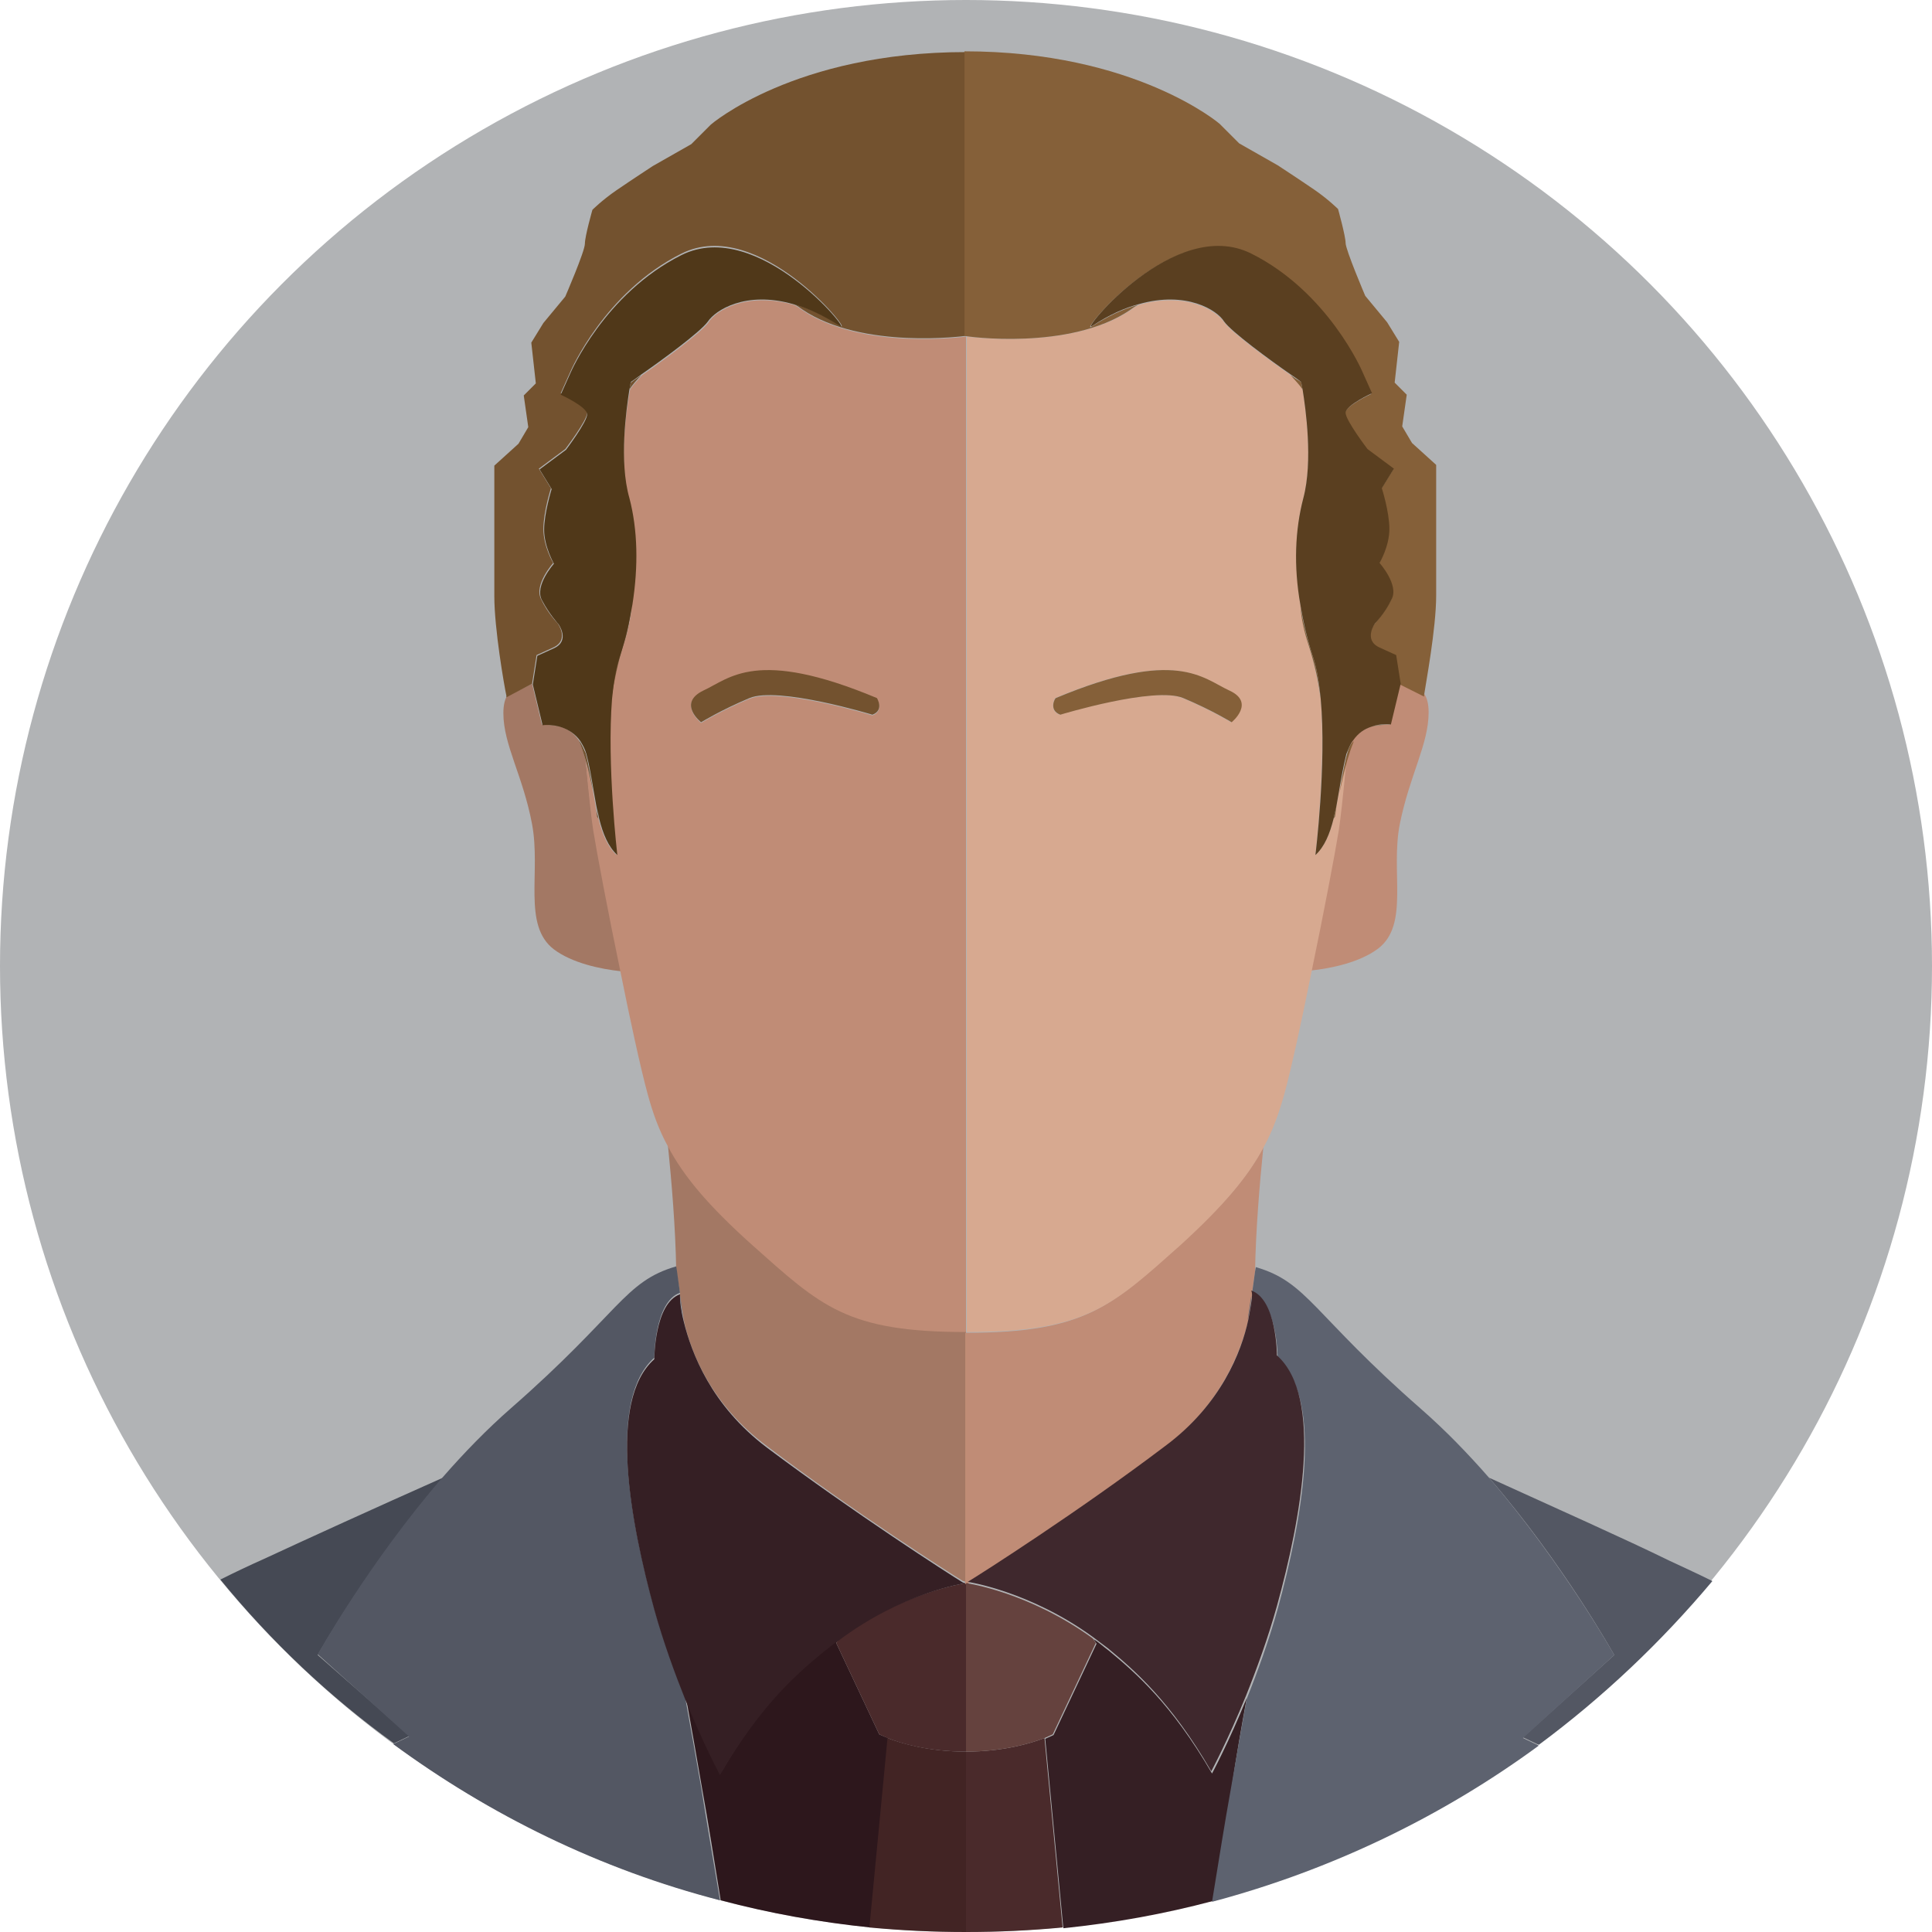 <svg xmlns="http://www.w3.org/2000/svg" width="256" height="256"><circle fill="#B1B3B5" cx="128" cy="128" r="128"/><path fill="#A37864" d="M77.6 100.7c-.3-1-.6-1.9-.9-2.6-.7-1-1.5-1.5-2.4-1.8-1.4-.3-2.5-.3-2.5-.3l-1.3-5.4-3.2 1.6V92c-.4.6-.6 1.4-.6 2.5 0 4.2 2.6 8.3 3.8 14.7s-1.3 13.4 2.9 16.6c2.4 1.8 6.1 2.6 8.9 2.9-1.6-7.7-3.1-15.6-3.6-18.7-.3-1.4-.6-4.8-1.1-9.3zm12.5 70.6v.3l.5 3.3c.9 4.2 3.6 11.2 11 16.7 11.5 8.7 24.2 16.8 26 17.9l.4.1v-33.3c-15.8 0-19.2-3.4-28.3-11.5-5.9-5.2-9.1-9.1-11.2-13.1.5 5 1 10.9 1.1 16.5l.5 3.1z"/><path fill="#C08C76" d="M99.7 165c9.1 8.1 12.5 11.5 28.3 11.5V44.6s-13.7 1.9-21.7-3.5c-.4-.3-.7-.5-1.1-.7-6.3-1.8-10.4.8-11.3 2.3-1 1.4-6.2 5.2-8.8 7-.6.7-1.2 1.3-1.6 1.9-.5 2.6-1.5 9.5-.2 14.4 1.1 4.2 1.3 9 .4 14.1-.1 1.8-.5 3.6-1.1 5.4-.7 2.2-1.3 4.6-1.6 7.1-.8 8.7.7 20.7.7 20.7-1.2-1.1-1.9-2.8-2.4-4.8l-.2-.3s-.1-.6-.2-1.5c-.1-.6-.2-1.1-.3-1.7-.3-1.3-.6-2.8-1-4.2.4 4.5.8 7.9 1 9.2.5 3.1 2 11 3.6 18.7 1.3 6.5 2.7 12.9 3.6 16.2.7 2.6 1.5 4.8 2.7 7 2.1 4 5.4 7.9 11.2 13.1zm-6.5-73.4c3.5-1.6 7-5.7 23 1 0 0 1 1.6-.6 2.2 0 0-12.5-3.8-16.3-2.2-3.8 1.6-6.4 3.2-6.4 3.2s-3.2-2.6.3-4.2z"/><path fill="#73522F" d="M71.8 96s1.2 0 2.6.3c-1.4-.4-2.6-.3-2.6-.3zm-1.3-5.4l.6-3.8 2.2-1c2.2-1 .6-3.2.6-3.2s-1.3-1.3-2.2-3.2c-1-1.9 1.6-4.8 1.6-4.8S72 72.4 72 70.1s1-5.4 1-5.4l-1.6-2.6 3.5-2.6s2.9-3.8 2.9-4.8-3.5-2.6-3.5-2.6l1.3-2.9s4.5-10.5 14.7-15.6 22.8 10.7 21.1 9.6c-2.3-1.5-4.3-2.4-6.2-2.9.4.2.7.4 1.1.7 8 5.4 21.7 3.5 21.7 3.5V6.9c-22.7 0-33.8 9.6-33.8 9.6l-2.6 2.6-5.1 2.9s-2.9 1.9-4.8 3.2c-1.9 1.3-3.2 2.6-3.2 2.6s-1 3.5-1 4.5-2.6 7-2.6 7L72 42.8l-1.6 2.6.6 5.4-1.6 1.6.6 4.2-1.3 2.2-3.2 2.9V79c0 4.3 1.3 11.8 1.6 13.2v.2l3.4-1.8zm10.5 2c.4-2.5.9-4.9 1.6-7.1.6-1.8.9-3.6 1.1-5.4-.4 2.3-.9 4.6-1.7 7-.5 1.5-.8 3.4-1 5.5z"/><path fill="#73522F" d="M83.4 51.6c.4-.6 1-1.3 1.6-1.9-.9.6-1.4 1-1.4 1s-.1.3-.2.9zm-6.7 46.5c.3.7.6 1.6.9 2.6.4 1.4.7 2.9 1 4.2-.3-1.8-.6-3.5-1-5.1-.3-.6-.5-1.2-.9-1.7zm2.4 10.1l.2.3c-.1-.6-.3-1.2-.4-1.8.2.9.2 1.5.2 1.5zm13.8-12.5s2.6-1.6 6.4-3.2c3.8-1.6 16.3 2.2 16.3 2.2 1.6-.6.6-2.2.6-2.2-16-6.7-19.5-2.6-23-1-3.5 1.7-.3 4.2-.3 4.2z"/><path fill="#2D171C" d="M116.5 229.8l-5.7-12.1.4-.6c-.7.5-1.3 1-2 1.5-3.5 2.9-8.3 7-13.7 16.3 0 0-2.2-4.1-4.6-10 .7 3.9 1.4 7.8 2.1 11.9.8 4.4 1.6 9.5 2.5 15 6.4 1.7 13 2.9 19.8 3.6l2.4-25.1c-.8-.3-1.2-.5-1.2-.5z"/><path fill="#422424" d="M117.6 230.3l-2.4 25.1c4.2.4 8.5.6 12.8.6v-23.9c-4.9 0-8.6-1.1-10.4-1.8z"/><path fill="#454954" d="M42.1 219.3s6.8-12.1 16.6-23.5c-9 4-18.2 8.2-23.8 10.8-1.8.8-3.7 1.7-5.7 2.7 6.7 8.2 14.4 15.5 23 21.7l2.1-1-12.2-10.7z"/><path fill="#535763" d="M90.1 171.6c0 .5.2 1.7.5 3.3l-.5-3.3z"/><path fill="#535763" d="M90.8 225c-1.4-3.5-2.9-7.6-4.1-11.9-3.2-11.6-6.2-27.7 0-33.2 0 0 0-7.4 3.4-8.6l-.4-2.9-.1-.6c-6.9 2-7.5 6.2-21.9 18.8-3.2 2.8-6.2 5.9-9 9.1-9.8 11.3-16.6 23.5-16.6 23.5l12.1 10.9-2.1 1c12.8 9.4 27.4 16.6 43.3 20.7-.9-5.4-1.8-10.6-2.5-15-.7-4-1.4-8-2.1-11.8z"/><path fill="#4A2A2B" d="M127.8 209.8s-8.2 1.2-16.6 7.3l-.4.6 5.7 12.1s.4.2 1.1.5c1.7.7 5.4 1.8 10.4 1.8v-22.3l-.4-.1c.1 0 .2.1.2.1z"/><path fill="#351F24" d="M127.8 209.8s-.1-.1-.2-.1c-1.8-1.1-14.4-9.2-26-17.9-7.4-5.6-10-12.6-11-16.7-.4-1.6-.5-2.8-.5-3.3v-.3c-3.4 1.2-3.4 8.6-3.4 8.6-6.2 5.5-3.2 21.5 0 33.2 1.2 4.3 2.7 8.4 4.1 11.9 2.4 5.9 4.6 10 4.6 10 5.4-9.3 10.2-13.4 13.7-16.3.7-.5 1.3-1.1 2-1.5 8.5-6.4 16.7-7.6 16.7-7.6z"/><path fill="#503819" d="M90.3 33.8c-10.2 5.1-14.7 15.6-14.7 15.6l-1.3 2.9s3.5 1.6 3.5 2.6-2.8 4.7-2.8 4.7l-3.5 2.6 1.6 2.6s-1 3.2-1 5.4 1.3 4.5 1.3 4.5-2.6 2.9-1.6 4.8 2.2 3.2 2.2 3.2 1.6 2.2-.6 3.2l-2.2 1-.6 3.8 1.3 5.4s1.2-.2 2.6.3c.8.3 1.7.8 2.4 1.8.3.5.6 1 .8 1.7.4 1.5.7 3.3 1 5.1.1.6.2 1.1.3 1.7.1.6.3 1.2.4 1.8.5 2 1.2 3.7 2.4 4.8 0 0-1.4-12-.7-20.7.2-2.1.5-4 1-5.5.8-2.4 1.3-4.7 1.7-7 .8-5.1.7-9.9-.4-14.1-1.4-4.9-.4-11.8 0-14.4.1-.6.2-1 .2-1s.6-.4 1.4-1c2.6-1.8 7.8-5.6 8.8-7 1-1.5 5-4.1 11.3-2.3 1.9.5 4 1.5 6.2 2.9 1.8 1.2-10.8-14.5-21-9.4z"/><path fill="#C08C76" d="M185.5 90.6l-1.3 5.4s-1.2 0-2.6.3c-.8.3-1.7.8-2.4 1.8-.3.7-.6 1.6-.9 2.6-.4 4.5-.8 7.9-1 9.2-.5 3.1-2 11-3.6 18.7 2.8-.3 6.5-1.1 8.9-2.9 4.2-3.2 1.6-10.2 2.9-16.6s3.8-10.5 3.8-14.7c0-1.1-.2-1.9-.6-2.5v.2l-3.2-1.5zm-31.1 101.1c7.4-5.6 10-12.6 11-16.7l.5-3.3v-.3l.4-2.9c.1-5.6.6-11.5 1.1-16.5-2.1 4-5.4 7.8-11.2 13.1-9.1 8.1-12.5 11.5-28.3 11.5v33.3l.4-.1c1.9-1.3 14.5-9.4 26.1-18.1z"/><path fill="#D7A990" d="M167.5 151.9c1.2-2.2 2-4.5 2.7-7 .9-3.3 2.3-9.7 3.6-16.2 1.6-7.7 3.1-15.6 3.6-18.7.2-1.3.6-4.7 1-9.2-.4 1.4-.7 2.9-1 4.2-.1.6-.2 1.1-.3 1.7-.2.9-.2 1.5-.2 1.5l-.2.3c-.5 2-1.2 3.7-2.4 4.8 0 0 1.4-12 .7-20.7-.4-2.5-.9-4.9-1.6-7.1-.6-1.8-.9-3.6-1.1-5.4-.8-5.1-.7-9.9.4-14.1 1.3-4.9.3-11.9-.1-14.4-.4-.6-1-1.3-1.6-1.9-2.6-1.8-7.8-5.6-8.8-7-1-1.5-5-4.1-11.3-2.3-.4.2-.7.4-1.1.7-8 5.4-21.7 3.5-21.7 3.5v131.9c15.8 0 19.2-3.4 28.3-11.5 5.7-5.2 9-9.1 11.1-13.1zm-27.7-59.4c16-6.7 19.5-2.6 23-1s.3 4.2.3 4.2-2.6-1.6-6.4-3.2c-3.8-1.6-16.3 2.2-16.3 2.2-1.5-.6-.6-2.2-.6-2.2z"/><path fill="#856039" d="M181.6 96.3c1.4-.3 2.6-.3 2.6-.3s-1.2-.1-2.6.3zm-3.1 3.6c-.4 1.5-.7 3.3-1 5.1.3-1.3.6-2.8 1-4.2.3-1 .6-1.9.9-2.6-.5.4-.7 1-.9 1.7zM171 49.7c.6.7 1.2 1.3 1.6 1.9-.1-.6-.2-1-.2-1s-.6-.3-1.4-.9zm1.3 30.4c.1 1.8.5 3.6 1.1 5.4.7 2.2 1.3 4.6 1.6 7.1-.2-2.1-.5-4-1-5.5-.8-2.4-1.4-4.7-1.7-7z"/><path fill="#856039" d="M149.7 41.1c.4-.3.7-.5 1.1-.7-1.9.5-4 1.5-6.2 2.9-1.7 1.1 10.9-14.7 21.1-9.6 10.2 5.1 14.7 15.6 14.7 15.6l1.3 2.9s-3.5 1.6-3.5 2.6 2.9 4.8 2.9 4.8l3.5 2.6-1.6 2.6s1 3.2 1 5.4-1.3 4.5-1.3 4.5 2.6 2.9 1.6 4.8-2.2 3.2-2.2 3.2-1.6 2.2.6 3.2l2.2 1 .6 3.8 3.2 1.6v-.2c.2-1.4 1.6-8.8 1.6-13.2V61.6l-3.2-2.9-1.3-2.2.6-4.2-1.6-1.6.6-5.4-1.6-2.6-2.9-3.5s-2.6-6.1-2.6-7-1-4.5-1-4.5-1.3-1.3-3.2-2.6c-1.9-1.3-4.8-3.2-4.8-3.2l-5.1-2.9-2.6-2.6s-11.2-9.6-33.8-9.6v37.7c.2.1 13.9 2 21.9-3.4zm27.2 67.1s.1-.6.2-1.5c-.1.6-.3 1.2-.4 1.8l.2-.3zm-36.4-13.5s12.5-3.8 16.3-2.2c3.8 1.6 6.4 3.2 6.4 3.2s3.2-2.6-.3-4.2-7-5.7-23 1c-.1 0-1 1.6.6 2.2z"/><path fill="#351F24" d="M165.2 225c-2.4 5.9-4.6 10-4.6 10-5.4-9.3-10.2-13.4-13.7-16.3-.7-.5-1.3-1.1-2-1.5l.4.6-5.7 12.1s-.4.2-1.1.5l2.4 25.1c6.8-.7 13.4-1.9 19.8-3.6.9-5.4 1.8-10.6 2.5-15 .6-4.1 1.3-8.1 2-11.9z"/><path fill="#4A2A2B" d="M128 232.1V256c4.3 0 8.6-.2 12.8-.6l-2.4-25.1c-1.8.7-5.5 1.8-10.4 1.8z"/><path fill="#535763" d="M197.3 195.8c9.8 11.3 16.6 23.5 16.6 23.5l-12.1 10.9 2.1 1c8.5-6.3 16.2-13.6 23-21.7-2-1-4-1.9-5.7-2.7-5.7-2.8-14.9-6.9-23.9-11z"/><path fill="#5D626F" d="M165.3 175c.4-1.6.5-2.8.5-3.3l-.5 3.3zm48.6 44.3s-6.8-12.1-16.6-23.5c-2.8-3.2-5.8-6.3-9-9.1-14.4-12.6-15-16.8-21.9-18.8l-.1.6-.4 2.9c3.4 1.2 3.4 8.6 3.4 8.6 6.2 5.5 3.2 21.5 0 33.2-1.2 4.3-2.7 8.4-4.1 11.9-.7 3.9-1.4 7.8-2.1 11.9-.8 4.4-1.6 9.5-2.5 15 15.8-4.2 30.5-11.3 43.3-20.7l-2.1-1 12.1-11z"/><path fill="#65423E" d="M139.5 229.8l5.7-12.1-.4-.6c-8.4-6.1-16.6-7.3-16.6-7.3s.1-.1.2-.1l-.4.1v22.3c4.9 0 8.6-1.1 10.4-1.8.7-.3 1.1-.5 1.1-.5z"/><path fill="#3F282D" d="M165.9 171.6c0 .5-.2 1.7-.5 3.3-.9 4.2-3.6 11.2-11 16.7-11.5 8.7-24.2 16.8-26 17.9-.1.1-.2.1-.2.1s8.2 1.2 16.6 7.3c.7.5 1.3 1 2 1.5 3.5 2.9 8.3 7 13.7 16.3 0 0 2.2-4.1 4.6-10 1.4-3.5 2.9-7.6 4.1-11.9 3.2-11.6 6.2-27.7 0-33.2 0 0 0-7.4-3.4-8.6.1.3.1.4.1.6z"/><path fill="#5A3F20" d="M179.3 98.1c.7-1 1.5-1.5 2.4-1.8 1.3-.5 2.6-.3 2.6-.3l1.3-5.4-.6-3.8-2.2-1c-2.2-1-.6-3.2-.6-3.2s1.3-1.3 2.2-3.2c1-1.9-1.6-4.8-1.6-4.8s1.3-2.2 1.3-4.5-1-5.4-1-5.4l1.6-2.6-3.5-2.6s-2.9-3.8-2.9-4.8 3.5-2.6 3.5-2.6l-1.3-2.9s-4.5-10.5-14.7-15.6-22.8 10.7-21.1 9.6c2.3-1.5 4.3-2.4 6.2-2.9 6.3-1.8 10.4.8 11.3 2.3 1 1.4 6.2 5.2 8.8 7 .9.6 1.4 1 1.4 1s.1.4.2 1c.4 2.5 1.4 9.5.1 14.4-1.1 4.2-1.3 9-.4 14.1.4 2.3.9 4.6 1.7 7 .5 1.5.8 3.4 1 5.5.8 8.7-.7 20.7-.7 20.7 1.2-1.1 1.9-2.8 2.4-4.8.1-.6.3-1.2.4-1.8.1-.6.2-1.1.3-1.7.3-1.8.6-3.5 1-5.1.3-.7.5-1.3.9-1.8z"/></svg>